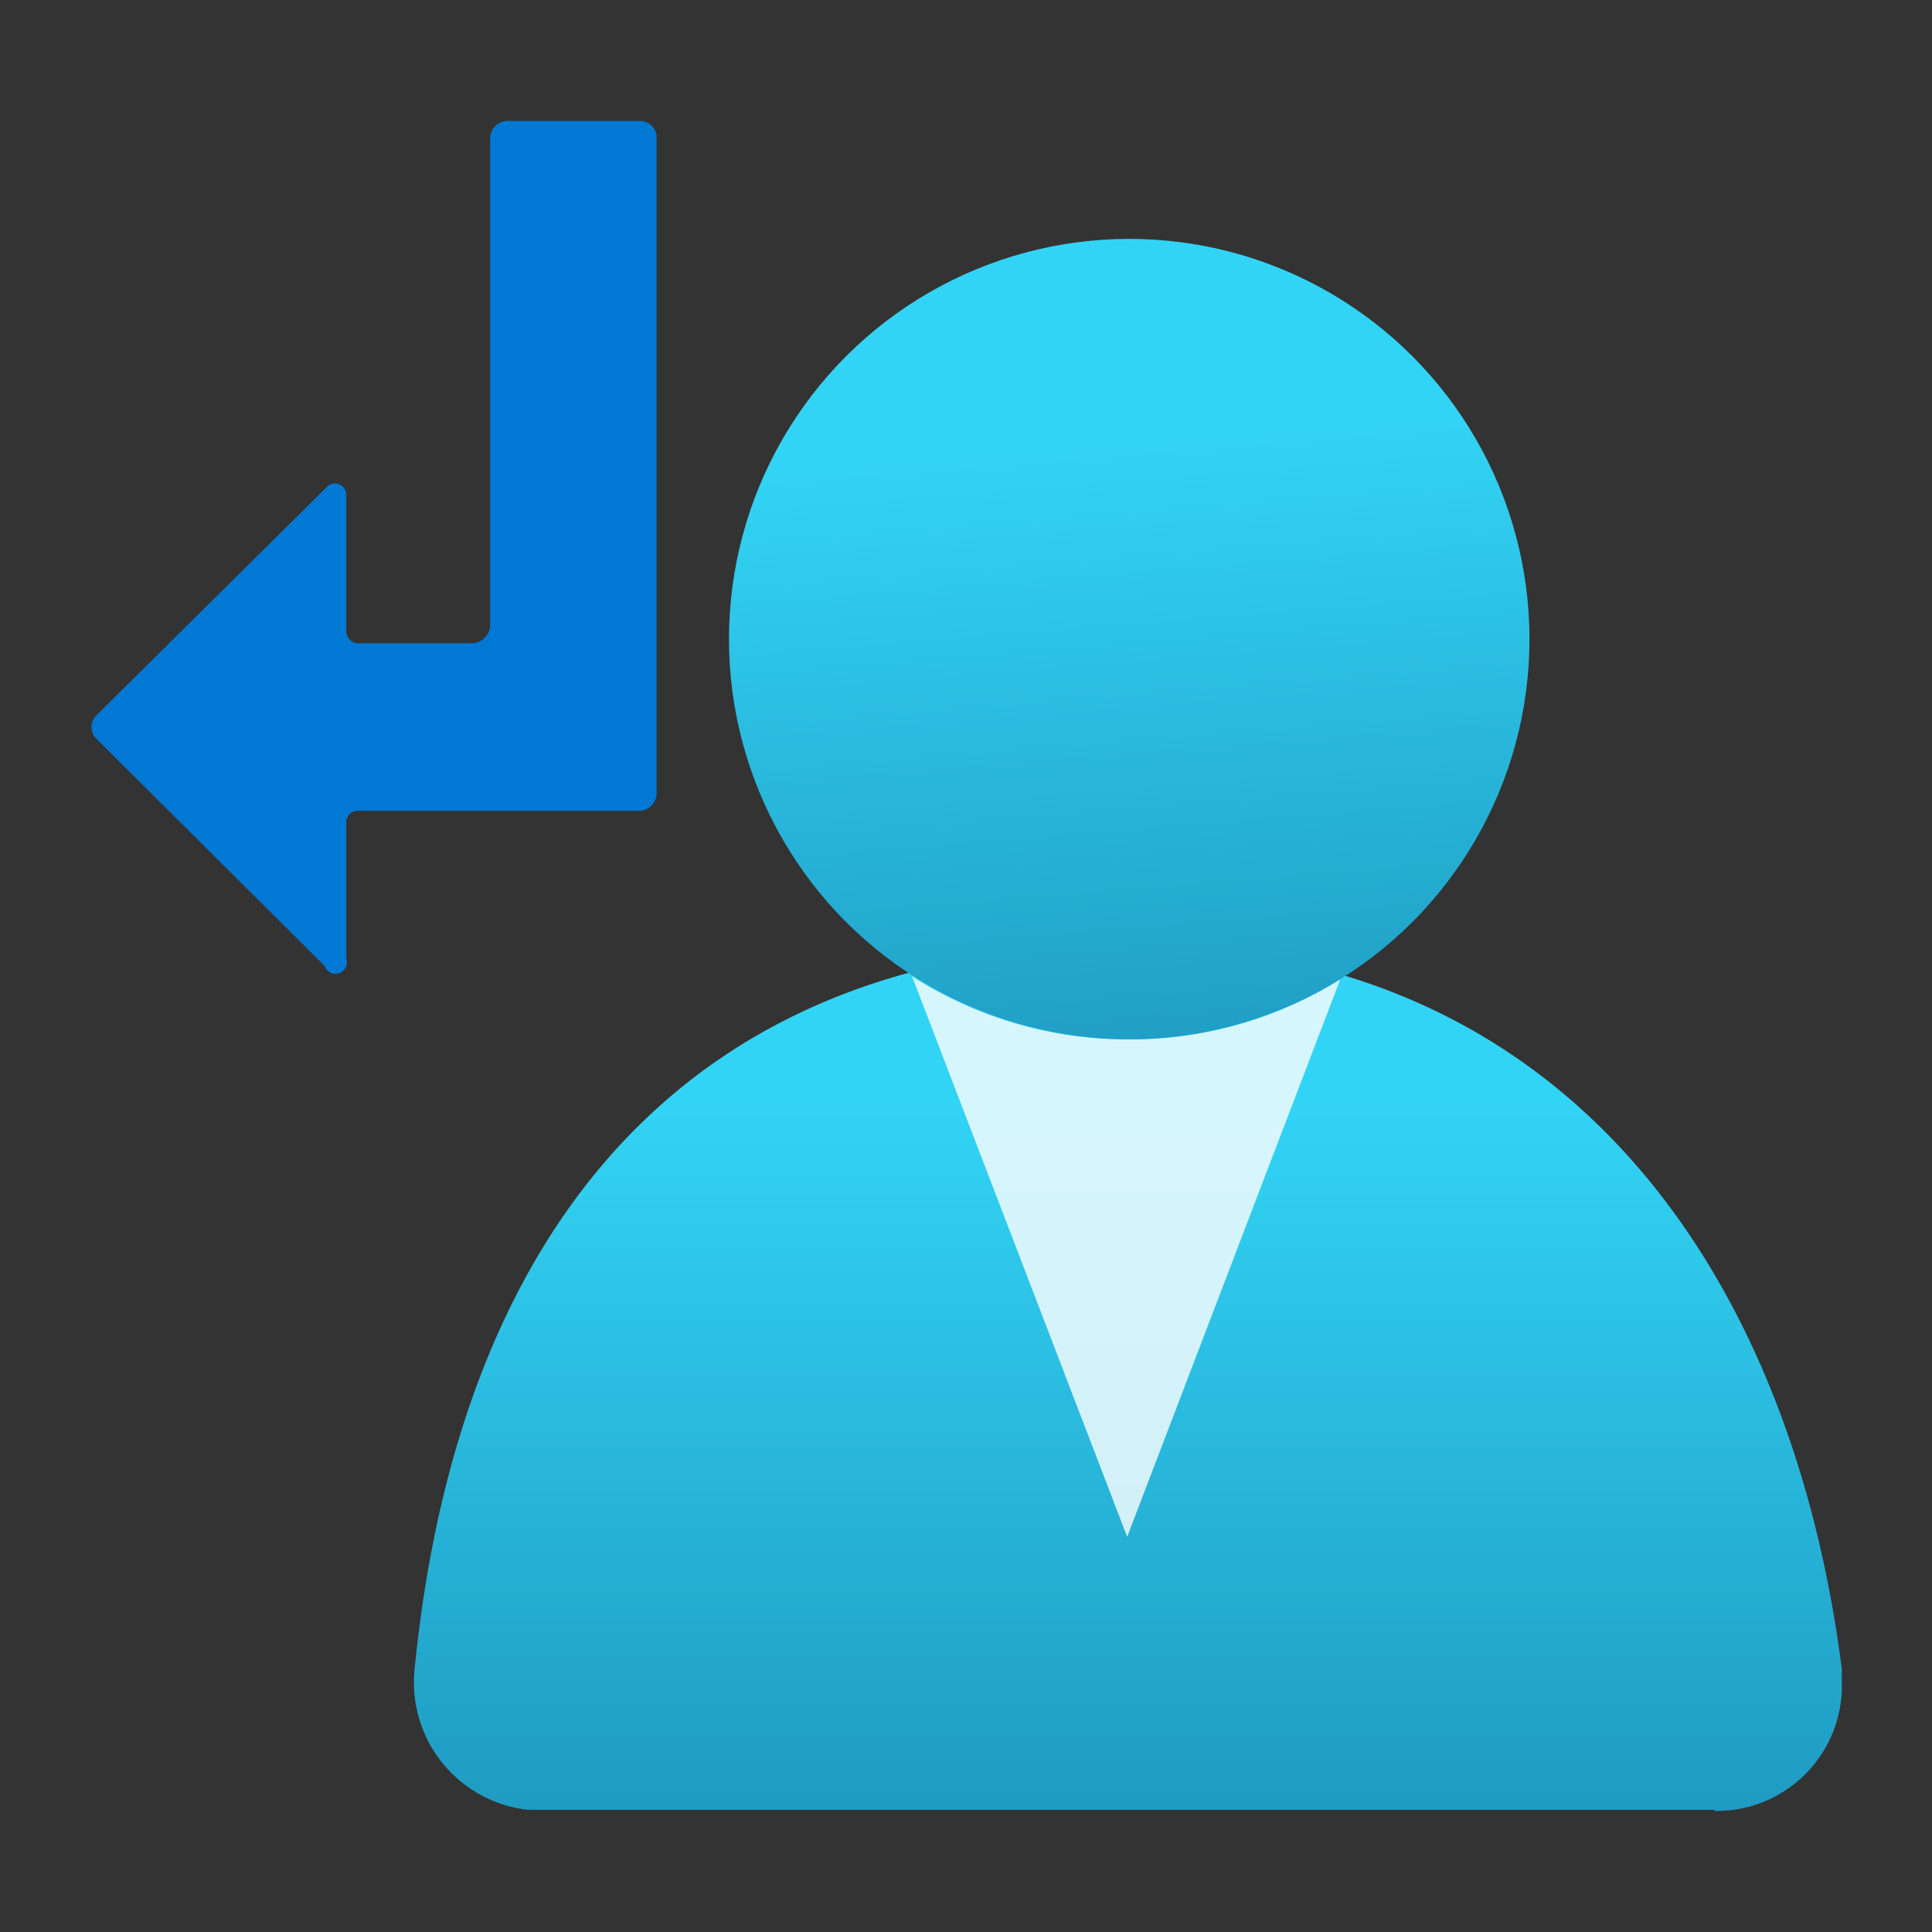<?xml version='1.0' encoding='utf-8'?>
<svg xmlns="http://www.w3.org/2000/svg" id="ec71760d-ea07-41d5-9506-94a0f2677aa9" viewBox="0 0 64 64" width="64" height="64" preserveAspectRatio="xMidYMid meet"><rect x="0" y="0" width="64" height="64" fill="#333333" stroke="none"/><defs><linearGradient id="ec6ad825-6008-44c0-8c46-d31711213827" x1="10.56" y1="7.77" x2="10.56" y2="19.24" gradientUnits="userSpaceOnUse"><stop offset="0.22" stop-color="#32d4f5" /><stop offset="1" stop-color="#198ab3" /></linearGradient><linearGradient id="b2c2be9e-0a70-4a83-ab8f-bf8022e67924" x1="10.23" y1="1.63" x2="11.07" y2="12.04" gradientUnits="userSpaceOnUse"><stop offset="0.22" stop-color="#32d4f5" /><stop offset="1" stop-color="#198ab3" /></linearGradient></defs><g transform="translate(3,3.994) scale(3.426) translate(-0.527,-0.826)" data-normalized="1"><title>Icon-networking-82</title><path d="M16.23,17.17A1.21,1.21,0,0,0,17.46,16V15.8c-.49-3.86-2.69-7-6.89-7s-6.48,2.66-6.91,7a1.24,1.24,0,0,0,1.1,1.36H16.23Z" fill="url(#ec6ad825-6008-44c0-8c46-d31711213827)" /><path d="M10.57,9.71a3.86,3.86,0,0,1-2.1-.61l2.08,5.42,2.06-5.39A3.83,3.83,0,0,1,10.57,9.71Z" fill="#fff" opacity="0.8" /><circle cx="10.57" cy="5.84" r="3.87" fill="url(#b2c2be9e-0a70-4a83-ab8f-bf8022e67924)" /><path d="M6,5.88V1A.16.16,0,0,0,5.84.83H4.57A.17.17,0,0,0,4.39,1V5.71a.18.18,0,0,1-.17.17H3.1A.12.12,0,0,1,3,5.76V4.45a.11.11,0,0,0-.19-.08L.59,6.57a.16.16,0,0,0,0,.24L2.79,9A.11.11,0,0,0,3,8.93V7.61A.11.11,0,0,1,3.1,7.5H5.84A.17.17,0,0,0,6,7.33V5.88Z" fill="#0078d4" /></g></svg>